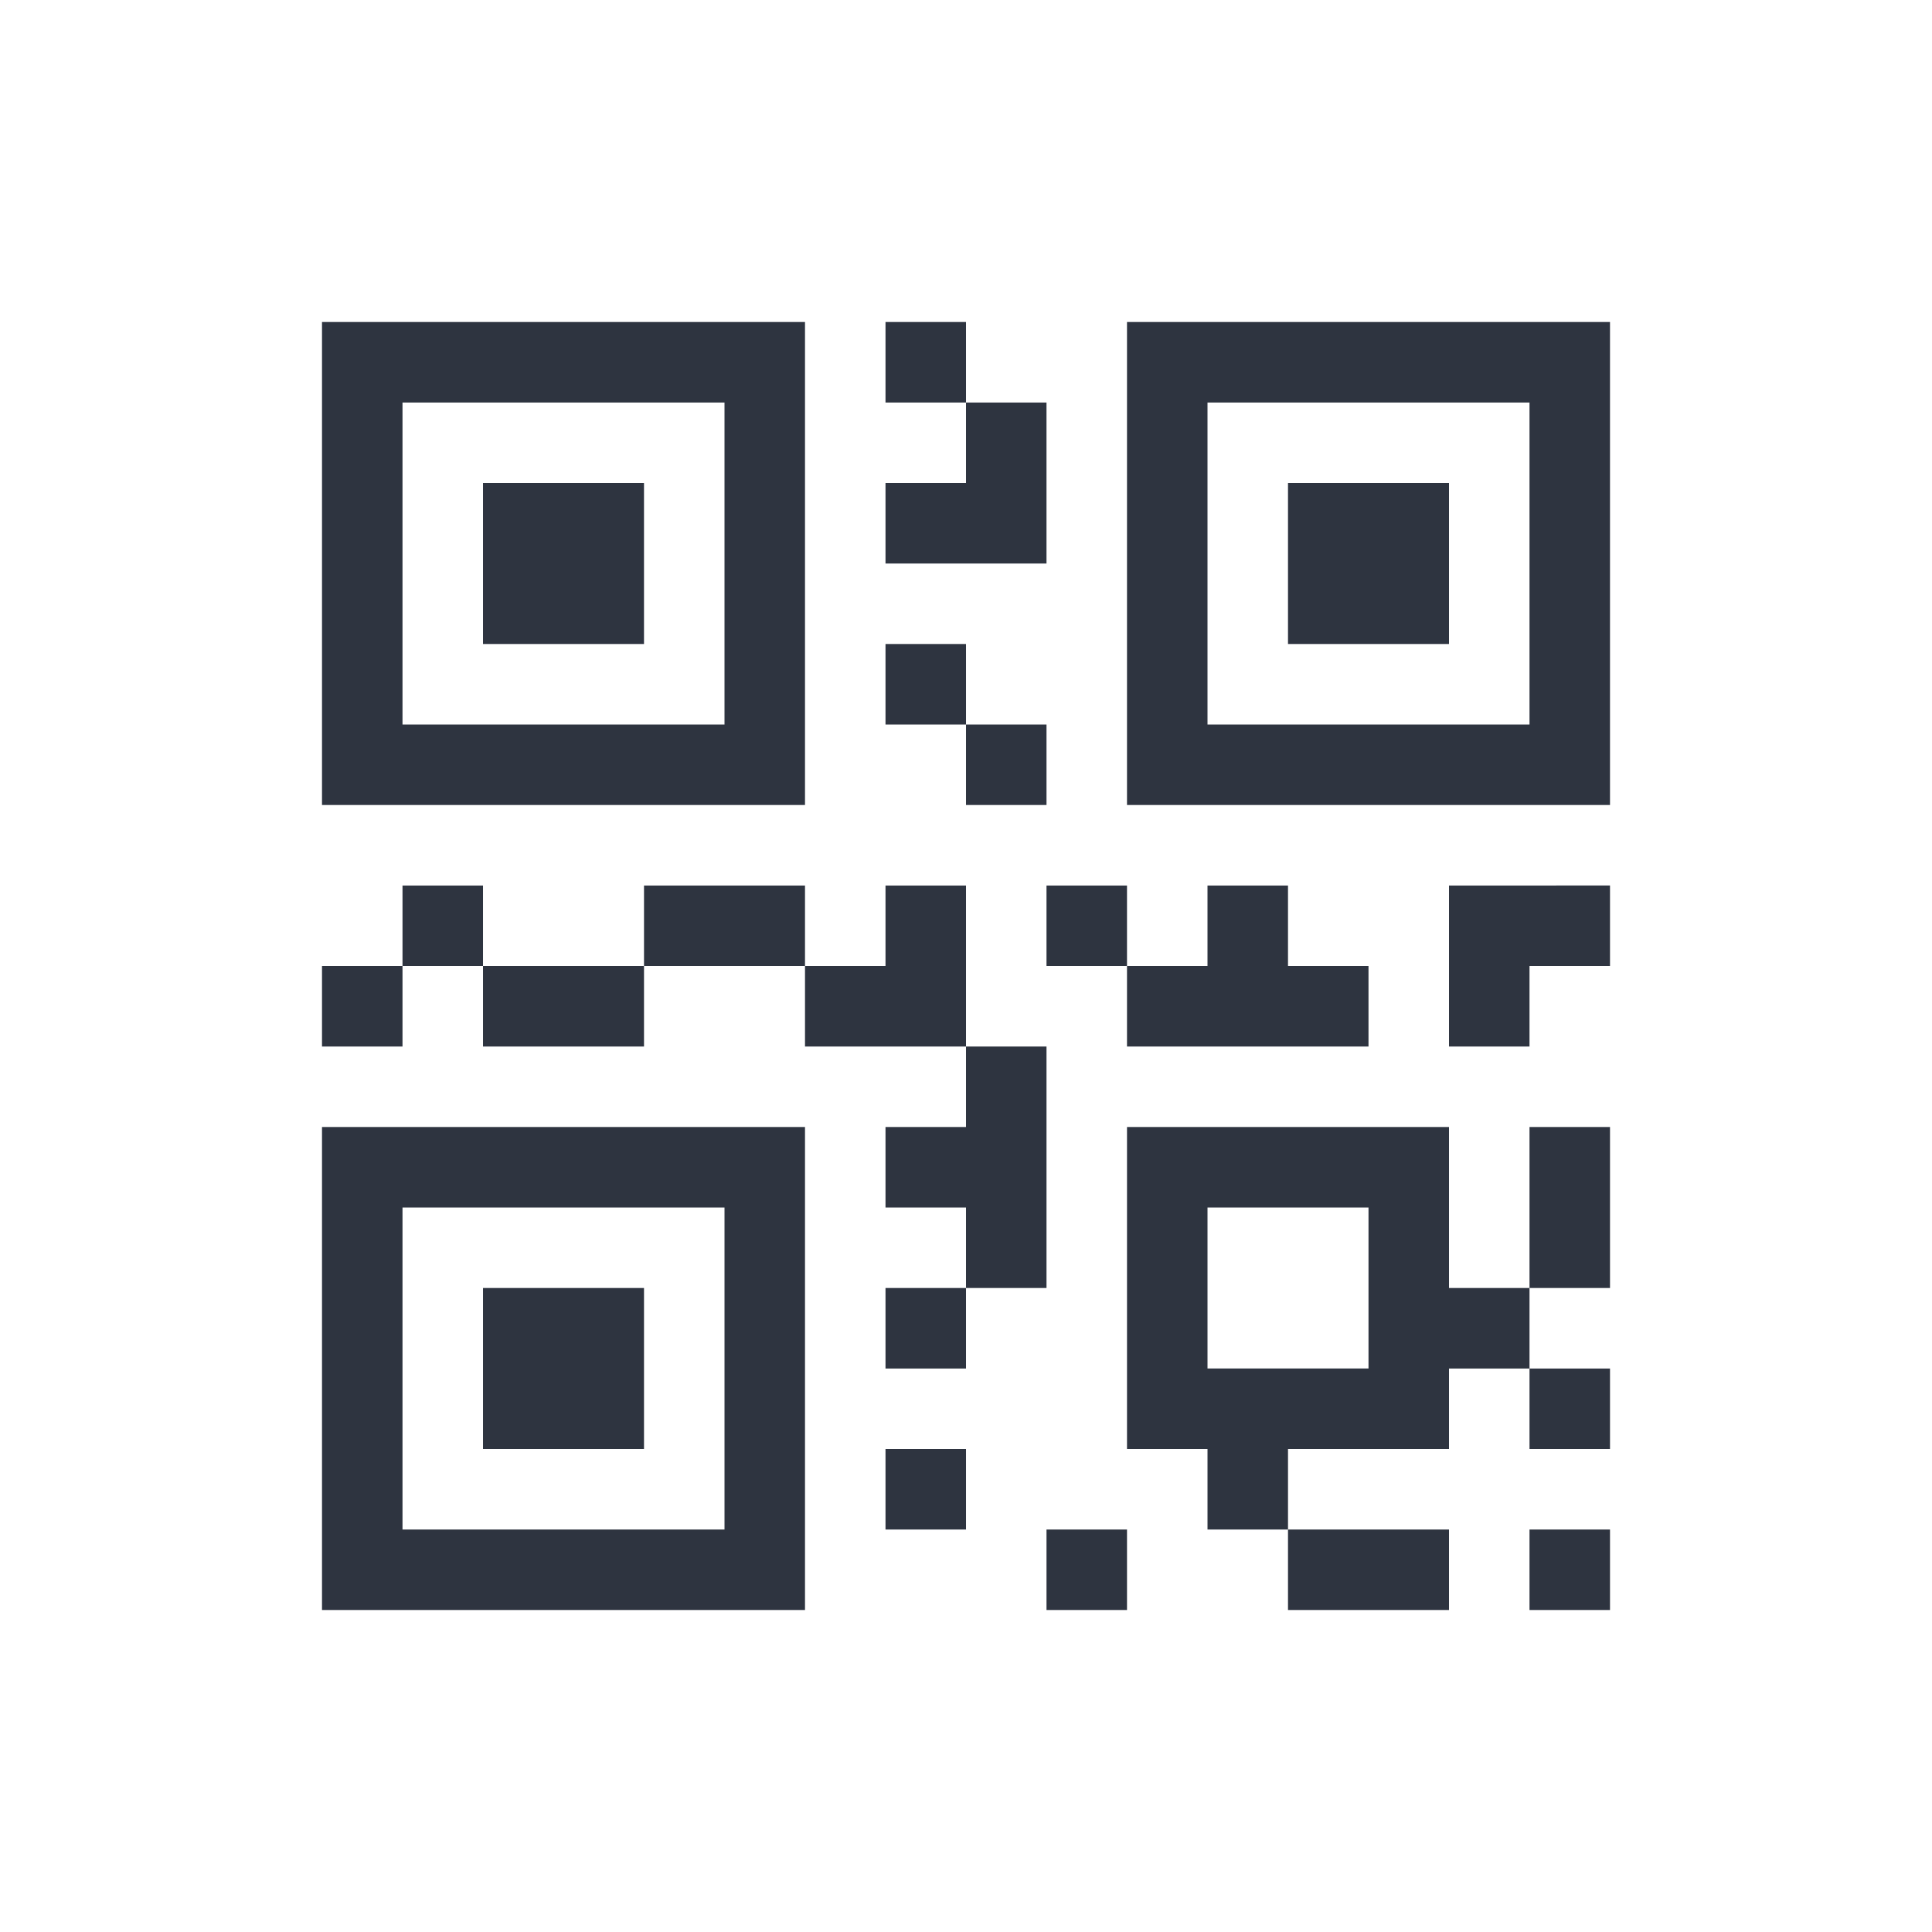 <svg viewBox="0 0 24 24" xmlns="http://www.w3.org/2000/svg">
 <style type="text/css">.ColorScheme-Text {
            color:#2e3440;
        }</style>
 <g transform="translate(1,1)">
  <path class="ColorScheme-Text" d="m3 3v6h6v-6zm7 0v1h1v-1zm1 1v1h-1v1h2v-2zm2-1v6h6v-6zm-9 1h4v4h-4zm10 0h4v4h-4zm-9 1v2h2v-2zm10 0v2h2v-2zm-5 2v1h1v-1zm1 1v1h1v-1zm-7 2v1h1v-1zm1 1v1h2v-1zm2 0h2v-1h-2zm2 0v1h2v-2h-1v1zm2 1v1h-1v1h1v1h1v-3zm0 3h-1v1h1zm-7-4h-1v1h1zm8-1v1h1v-1zm1 1v1h3v-1h-1v-1h-1v1zm4-1v2h1v-1h1v-1zm-14 3v6h6v-6zm10 0v4h1v1h1v-1h2v-1h1v-1h-1v-2zm5 2h1v-2h-1zm0 1v1h1v-1zm-3 2v1h2v-1zm-11-4h4v4h-4zm10 0h2v2h-2zm-9 1v2h2v-2zm5 2v1h1v-1zm2 1v1h1v-1zm6 0v1h1v-1z" fill="currentColor"/>
 </g>
</svg>
